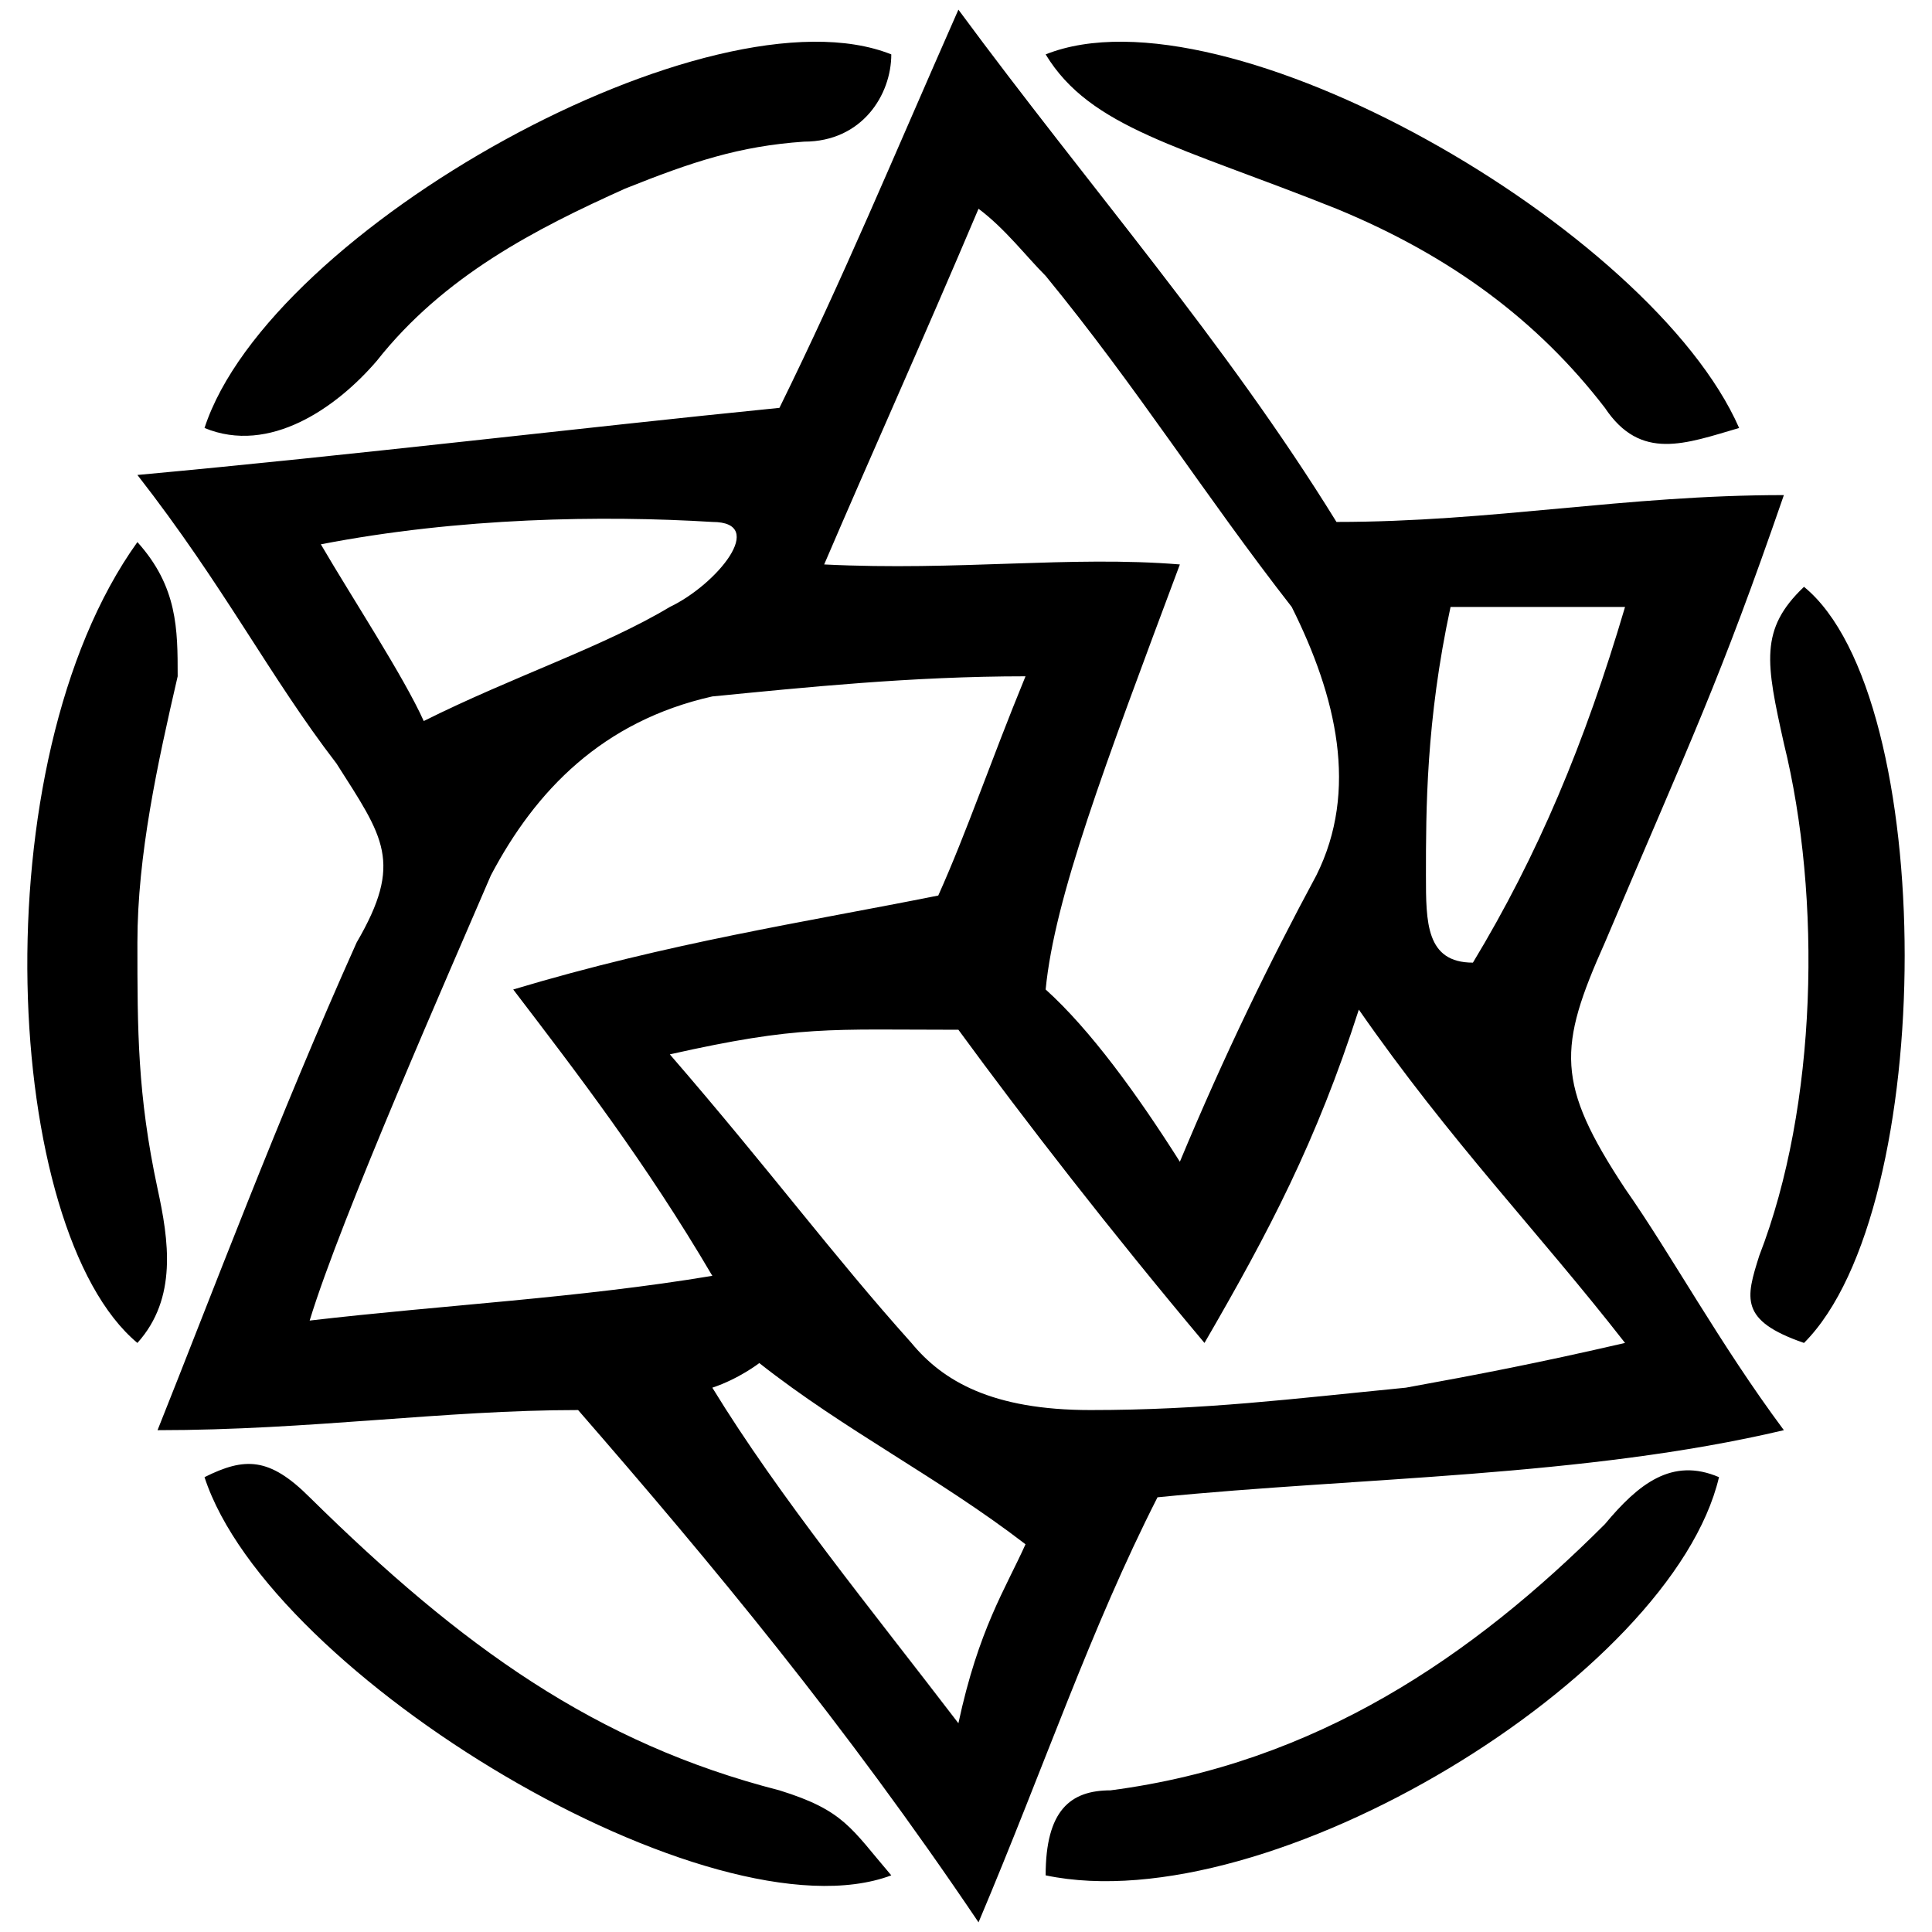 <svg xmlns="http://www.w3.org/2000/svg" viewBox="0 0 1000 1000"><path d="M923.33 740.261c-103.053 24.316-220 24.316-324.21 34.737-34.737 68.315-57.895 137.789-92.631 220-69.474-103.053-137.79-185.264-207.263-265.158-69.474 0-138.947 10.421-217.684 10.421 27.79-69.473 62.527-162.105 103.053-252.42 24.315-41.684 13.894-54.421-10.421-92.632-34.737-45.157-57.895-91.473-103.053-149.368 113.474-10.42 228.105-24.315 332.315-34.736C437.015 142.789 461.331 83.737 496.068 5c68.315 92.631 137.789 171.368 195.683 265.157 81.053 0 149.368-13.895 231.578-13.895-33.578 97.263-47.473 125.053-92.63 231.579-24.317 54.42-25.474 72.947 10.42 127.368 24.316 34.736 48.632 79.894 82.21 125.052zM71.12 695.103c-69.473-57.894-82.21-299.894 0-414.525 20.842 23.158 20.842 45.158 20.842 69.474-10.42 45.157-20.842 92.63-20.842 137.789 0 45.157 0 78.736 10.421 127.368 5.79 26.631 10.421 56.736-10.42 79.894zm34.737 69.474c20.842-10.421 33.579-10.421 54.421 10.42 78.737 77.58 148.21 127.369 243.157 151.685 33.58 10.42 37.053 19.684 57.895 44-92.632 34.736-321.894-103.053-355.473-206.105zm0-543.051C139.437 118.473 368.7-8.894 461.331 28.158c0 20.842-15.053 45.158-45.158 45.158-33.579 2.315-57.895 10.42-92.631 24.315-46.316 20.842-93.79 45.158-128.526 89.158-20.842 24.316-55.579 48.631-89.158 34.737zm54.421 461.998c69.473-8.105 138.947-11.579 208.42-23.158-34.736-59.052-69.473-104.21-103.052-148.21 81.053-24.315 150.526-34.736 220-48.631 15.052-33.579 26.631-68.316 45.157-113.473-59.052 0-114.631 5.789-162.105 10.42-56.736 12.737-91.473 48.632-114.63 92.632-20.843 48.631-77.58 177.157-93.79 230.42zm5.79-401.788c16.21 27.79 42.841 68.316 53.262 91.473 46.316-23.157 92.632-38.21 127.369-59.052 24.315-11.579 50.947-44 22-44-56.737-3.474-130.842-2.316-202.632 11.579zm180.63 264c52.106 60.21 84.527 104.21 125.053 149.367 16.21 19.684 41.684 34.737 92.631 34.737 59.053 0 104.21-5.79 163.263-11.579 38.21-6.947 68.315-12.737 113.473-23.158-45.158-57.894-90.315-104.21-137.789-172.526-22 68.316-46.316 114.632-79.894 172.526-48.632-57.894-92.632-114.631-127.368-162.105-67.158 0-82.21-2.315-149.368 12.737zm22 172.525c34.737 56.737 82.21 114.631 127.369 173.684 10.42-48.632 24.315-69.474 34.736-92.632-45.158-34.736-93.789-59.052-137.789-93.789 0 0-10.42 8.106-24.316 12.737zm57.895-426.104c69.474 3.474 127.368-4.632 184.105 0-39.369 105.368-64.842 172.526-69.474 220 23.158 20.841 47.474 54.42 69.474 89.157 23.158-55.579 46.315-103.052 70.631-148.21 22-44 10.421-92.631-12.737-138.947-45.157-57.895-79.894-113.473-127.368-171.368-10.42-10.421-20.842-24.316-34.736-34.737-28.948 68.316-55.58 127.368-79.895 184.105zm114.631 678.524c0-33.578 12.737-44 33.58-44 106.525-13.894 187.578-69.473 255.893-137.789 17.368-20.842 34.737-34.736 59.053-24.315-24.316 103.052-232.737 230.42-348.526 206.104zm0-942.523c92.632-37.053 313.789 90.315 358.947 193.368-27.79 8.105-50.948 17.368-69.474-10.421-34.737-45.158-79.894-78.737-138.947-103.053-81.052-32.42-127.368-41.684-150.526-79.894zm196.842 424.946c0 24.316 0 45.158 24.316 45.158 33.578-55.58 57.894-113.474 78.736-184.105h-90.315c-12.737 59.052-12.737 105.368-12.737 138.947zm172.526 196.841c30.105-77.578 32.42-185.262 12.736-265.157-9.263-41.684-12.736-59.052 10.421-81.052 69.474 56.737 69.474 321.894 0 391.367-33.578-11.579-30.105-23.158-23.157-45.158z"/></svg>